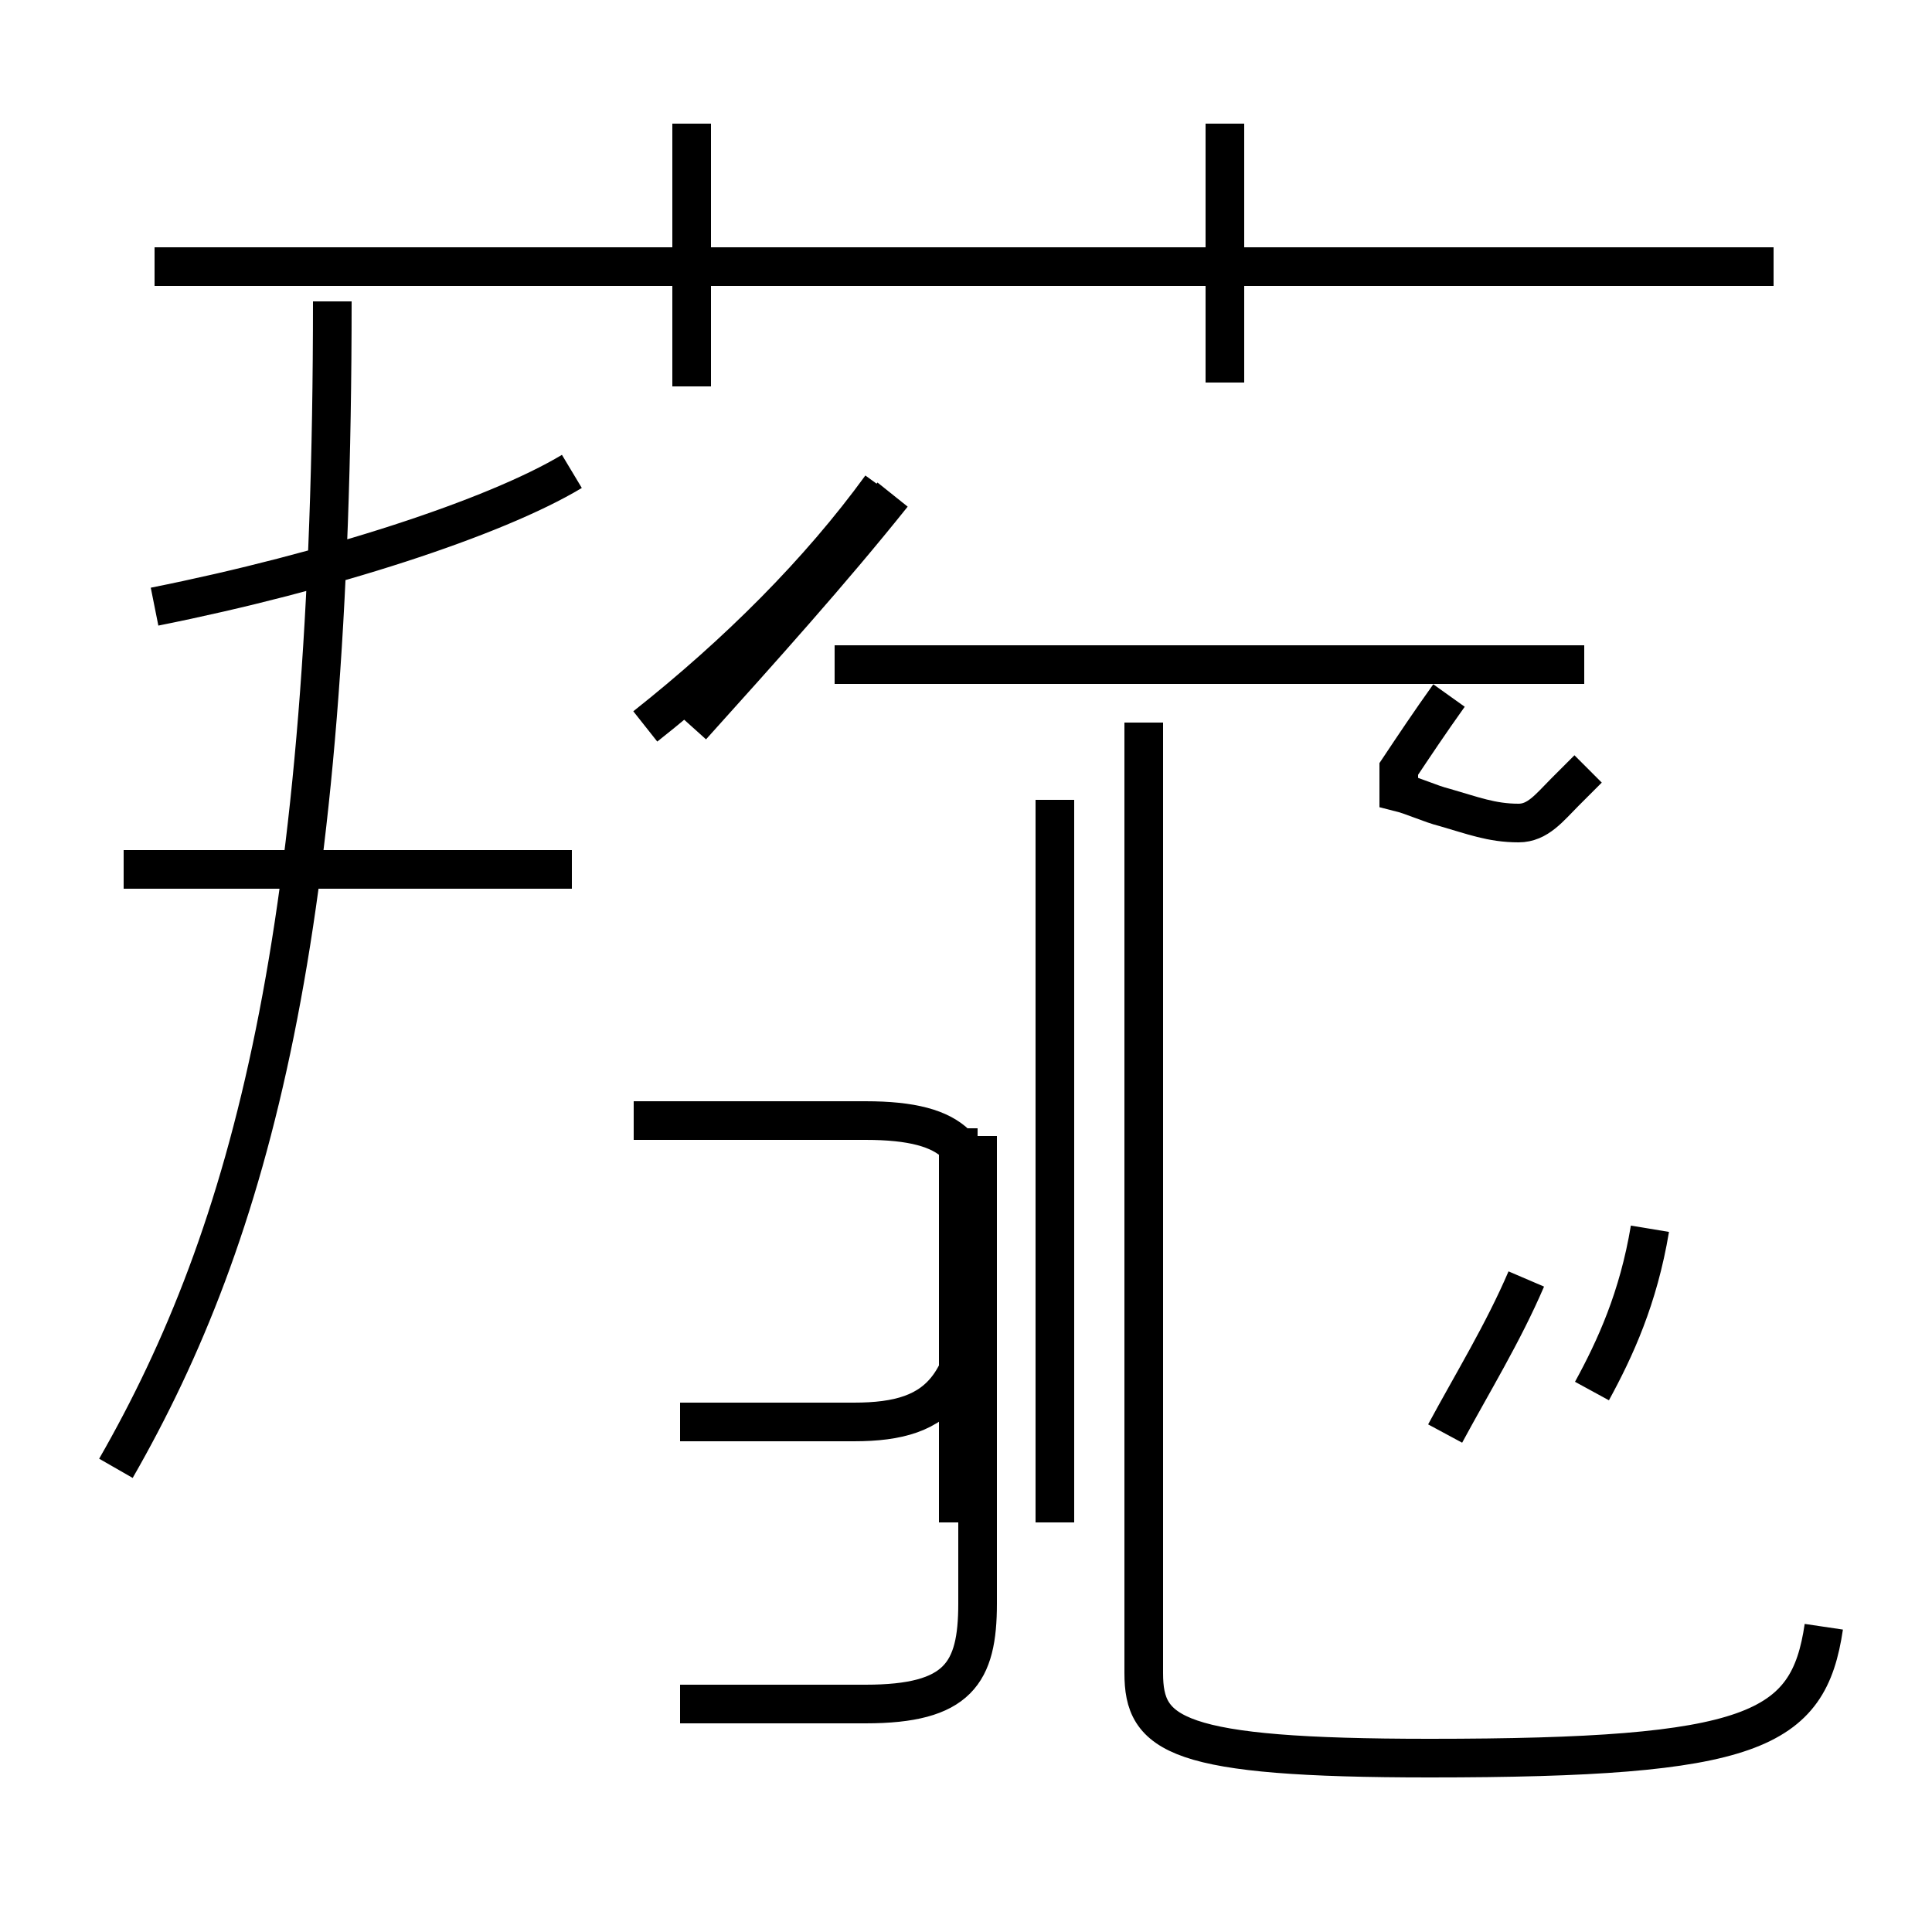 <?xml version='1.0' encoding='utf8'?>
<svg viewBox="0.0 -44.0 50.0 50.0" version="1.1" xmlns="http://www.w3.org/2000/svg">
<rect x="0.0" y="-44.0" width="50.0" height="50.0" fill="#808080" stroke="none"/>
<rect x="-1000" y="-1000" width="2000" height="2000" stroke="white" fill="white"/>
<g style="fill:none; stroke:#000000;  stroke-width:1">
<path d="M 3.0 6.0 C 6.5 12.1 8.6 19.9 8.6 36.2 M 14.8 21.5 L 3.2 21.5 M 4.0 28.3 C 8.5 29.2 12.8 30.6 14.8 31.8 M 17.9 25.2 C 19.7 27.2 21.5 29.2 23.1 31.2 M 17.9 34.0 L 17.9 40.8 M 16.7 25.2 C 19.1 27.1 21.2 29.2 22.8 31.4 M 17.6 -0.1 L 22.4 -0.1 C 24.8 -0.1 25.3 0.7 25.3 2.5 L 25.3 12.5 C 25.3 14.2 24.8 15.0 22.4 15.0 L 16.4 15.0 M 17.6 7.2 L 22.1 7.2 C 24.4 7.2 25.3 8.1 25.3 12.0 L 25.3 14.6 M 24.8 14.8 L 24.8 4.6 M 45.9 37.1 L 4.0 37.1 M 27.3 23.3 L 27.3 4.6 M 41.0 26.8 L 21.6 26.8 M 37.4 6.9 C 38.1 8.2 38.9 9.5 39.5 10.9 M 47.2 1.9 C 46.8 -0.8 45.4 -1.5 37.0 -1.5 C 30.4 -1.5 29.6 -0.9 29.6 0.7 L 29.6 25.3 M 41.2 8.0 C 41.8 9.1 42.4 10.4 42.7 12.2 M 31.7 34.1 L 31.7 40.8 M 41.1 24.1 L 40.5 23.5 C 40.1 23.1 39.8 22.7 39.3 22.7 C 38.6 22.7 38.1 22.9 37.4 23.1 C 37.0 23.2 36.6 23.4 36.2 23.5 L 36.2 24.1 C 36.6 24.7 37.0 25.3 37.5 26.0 " transform="scale(1, -1)" />
</g>
</svg>